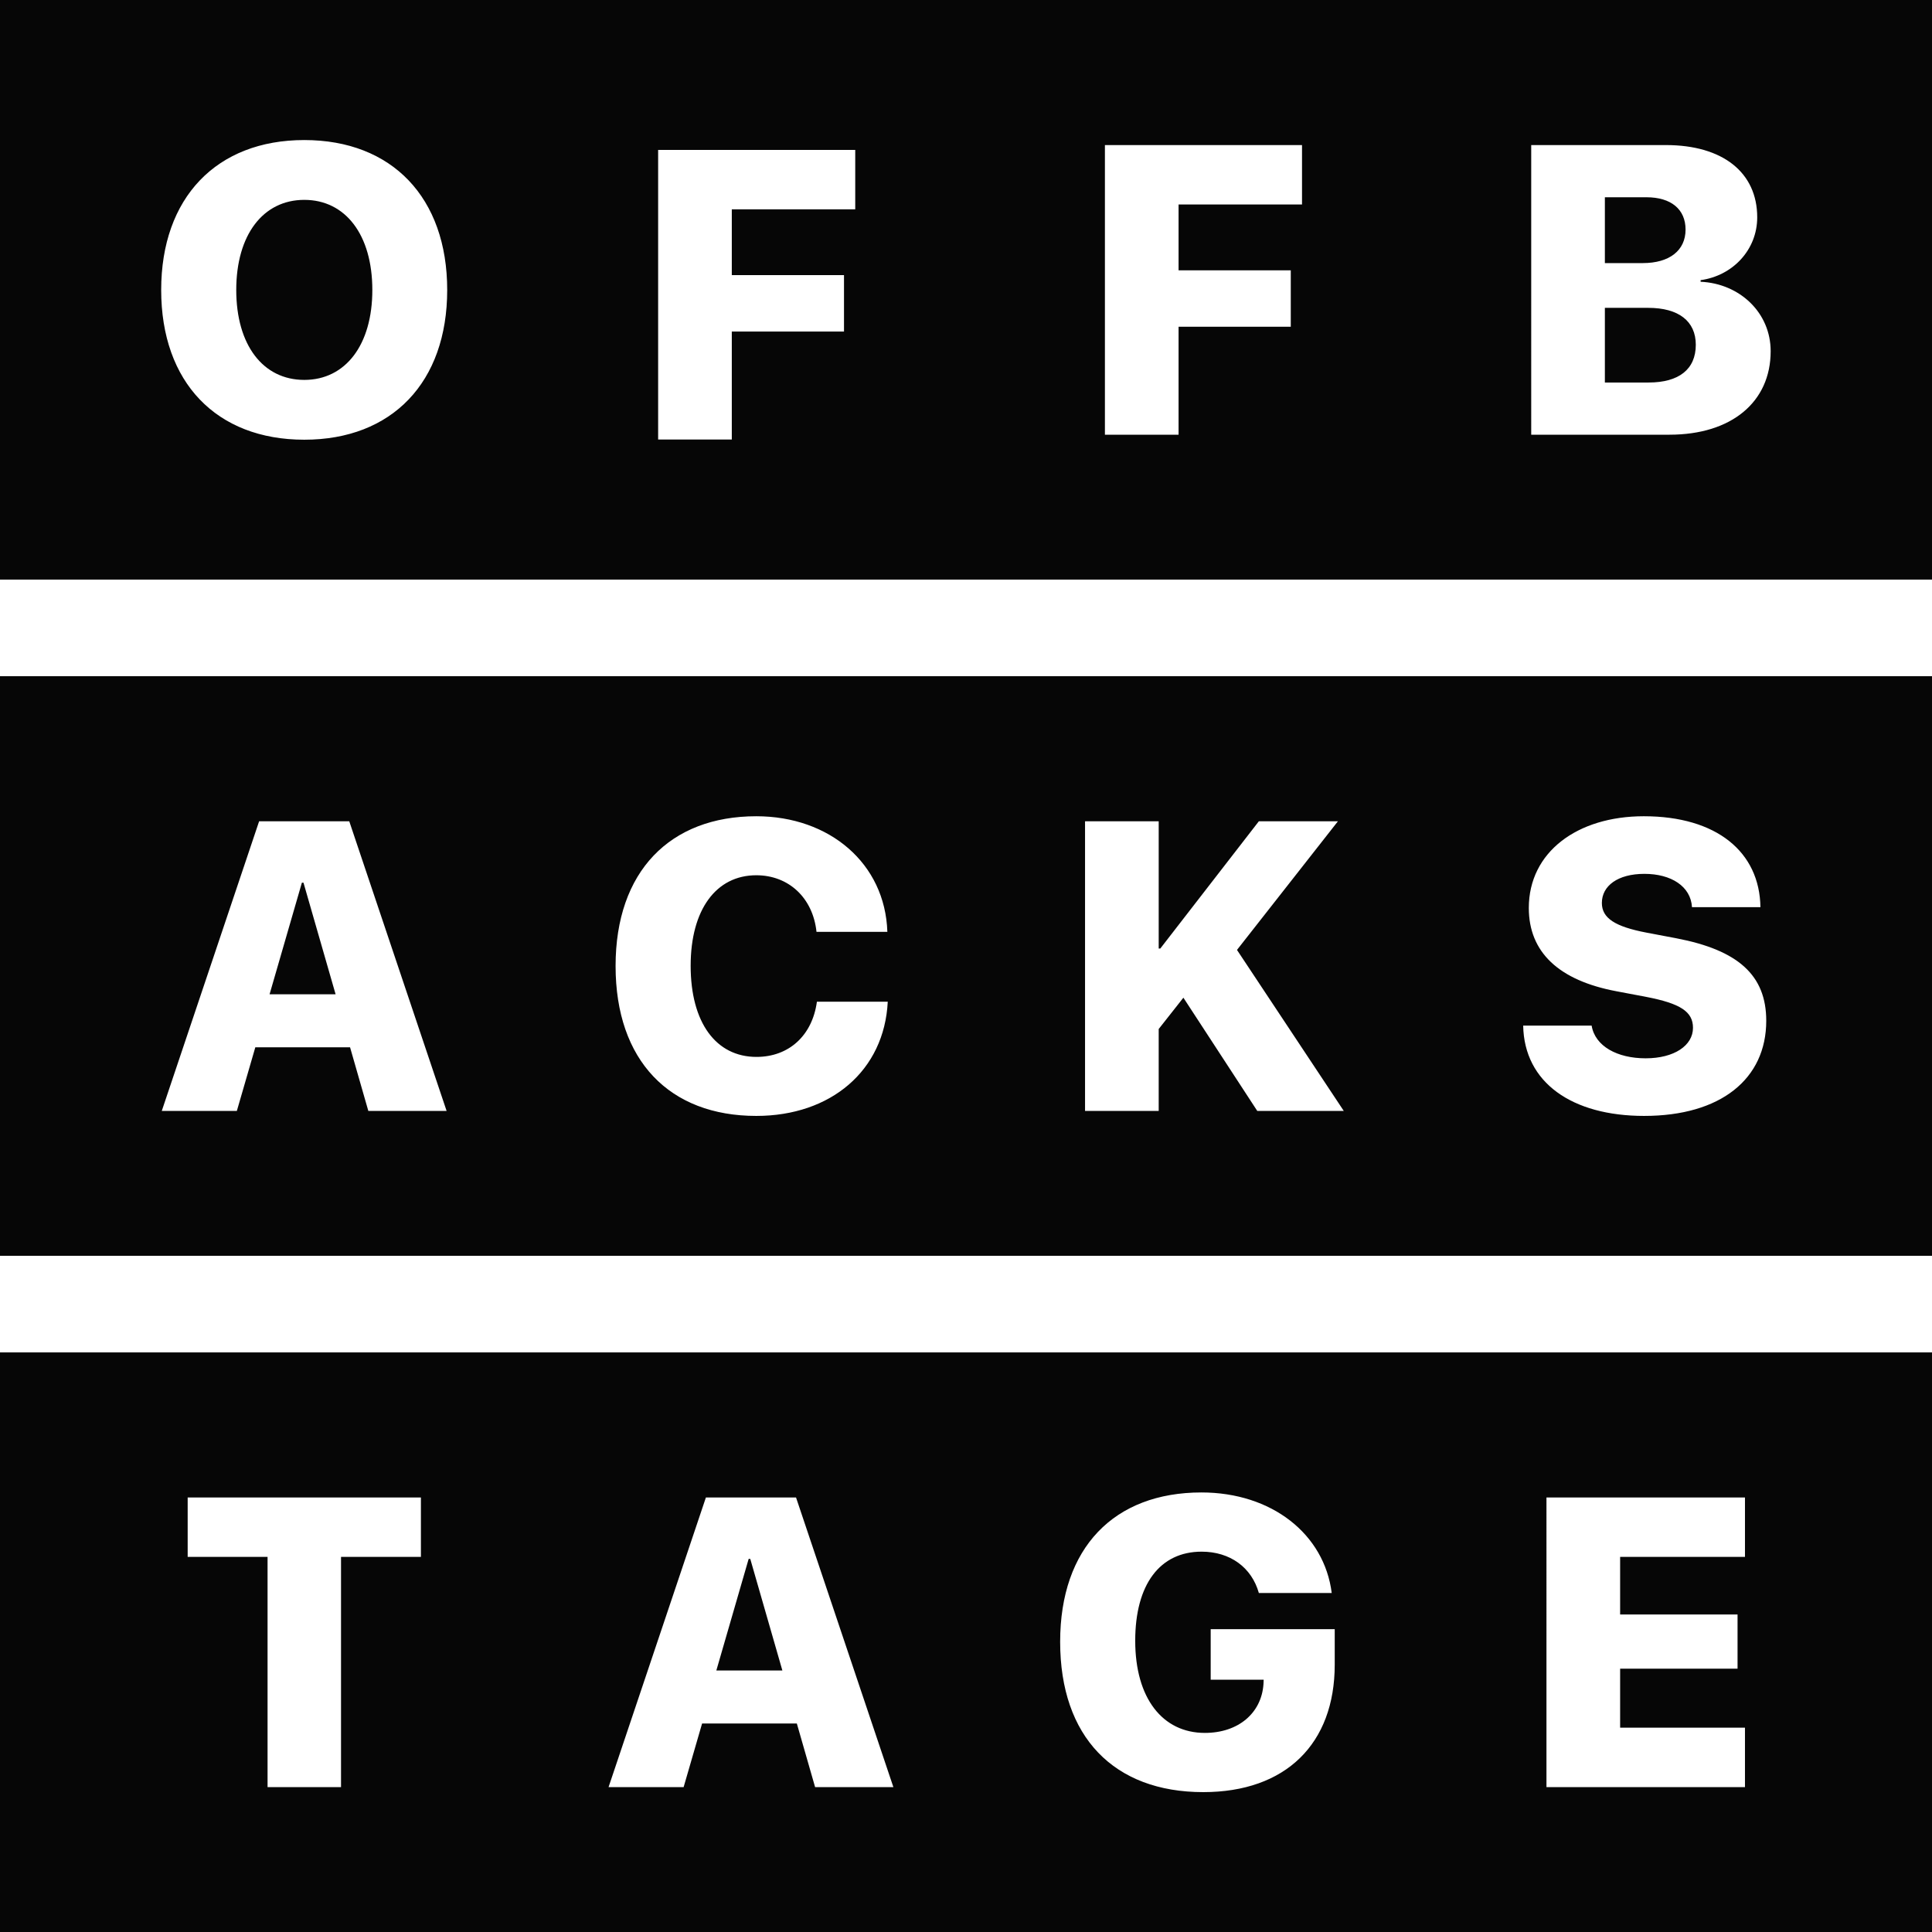 <svg width="400" height="400" fill="none" xmlns="http://www.w3.org/2000/svg"><path d="M77.088 60.038C77.088 48.61 71.519 41.38 63 41.38c-8.519 0-14.087 7.23-14.087 18.658 0 11.386 5.527 18.617 14.087 18.617 8.52 0 14.088-7.23 14.088-18.617zM340.874 40.84h-8.602v13.63h7.854c5.527 0 8.852-2.618 8.852-6.94 0-4.197-2.992-6.69-8.104-6.69zM332.272 63.737v15.458h9.059c6.275 0 9.766-2.742 9.766-7.812 0-4.904-3.574-7.646-9.849-7.646h-8.976z" fill="#060606"/><path fill-rule="evenodd" clip-rule="evenodd" d="M400 0H0v120h400V0zM33.371 60.038c0-19.115 11.47-31.042 29.63-31.042 18.16 0 29.587 11.927 29.587 31.042 0 19.116-11.428 31-29.588 31-18.201 0-29.629-11.884-29.629-31zm118.14 8.605V91H136.26V31.035h40.808v12.3h-25.557v13.63h23.23v11.678h-23.23zM244.011 90V67.643h23.23V55.966h-23.23v-13.63h25.557V30.034H228.76V90h15.251zm122.586-17.287c0 10.513-8.103 17.287-20.944 17.287h-28.632V30.035h27.884c11.802 0 18.908 5.693 18.908 14.96 0 6.732-5.07 12.093-11.719 13.007v.332c8.104.374 14.503 6.4 14.503 14.379z" fill="#060606"/><path d="M62.834 182.751h-.332l-6.69 23.105h13.671l-6.649-23.105z" fill="#060606"/><path fill-rule="evenodd" clip-rule="evenodd" d="M400 140H0v120h400V140zM92.463 230H76.257l-3.782-13.173H52.861L49.038 230H33.495l20.154-59.965H72.31L92.463 230zm91.337-22.606c-.707 14.253-11.76 23.645-27.219 23.645-17.952 0-29.131-11.428-29.131-31.042 0-19.573 11.262-31.001 29.131-31.001 15.168 0 26.679 9.766 27.136 23.936h-14.669c-.749-7.064-5.777-11.719-12.467-11.719-8.311 0-13.589 7.106-13.589 18.742 0 11.76 5.236 18.866 13.63 18.866 6.691 0 11.553-4.404 12.509-11.427H183.8zM239.897 230v-16.955l5.111-6.483L260.301 230h17.91l-22.107-33.328 20.902-26.637h-16.373l-20.404 26.346h-.332v-26.346h-15.251V230h15.251zm100.52 1.039c-14.96 0-24.85-6.898-25.058-18.7h14.171c.706 4.28 5.319 6.773 11.178 6.773 5.943 0 9.807-2.659 9.807-6.316 0-3.325-2.576-5.028-9.682-6.4l-6.151-1.163c-11.968-2.244-18.159-8.104-18.159-17.246 0-11.553 10.015-18.991 23.811-18.991 15.085 0 23.978 7.397 24.144 18.825h-14.171c-.249-4.322-4.321-6.898-9.848-6.898-5.527 0-8.81 2.493-8.81 6.025 0 3.158 2.743 4.904 9.267 6.15l6.15 1.164c12.799 2.452 18.617 7.646 18.617 17.079 0 12.052-9.433 19.698-25.266 19.698z" fill="#060606"/><path d="M155.002 322.751h.332l6.649 23.105h-13.672l6.691-23.105z" fill="#060606"/><path fill-rule="evenodd" clip-rule="evenodd" d="M0 280h400v120H0V280zm70.605 90v-47.665h16.54v-12.3H38.855v12.3h16.54V370h15.209zm98.152 0h16.206l-20.154-59.965H146.15L125.996 370h15.542l3.823-13.173h19.614L168.757 370zm107.584-32.704v7.355c0 16.373-10.139 26.388-27.219 26.388-18.492 0-29.629-11.428-29.629-31.125 0-19.449 11.137-30.918 29.255-30.918 14.545 0 25.432 8.602 26.97 20.819h-15.085c-1.496-5.319-5.984-8.56-11.843-8.56-8.644 0-13.755 6.774-13.755 18.451 0 11.885 5.651 19.074 14.42 19.074 6.898 0 11.718-4.073 12.134-10.098l.042-.914H250.66v-10.472h25.681zm84.937 20.403H335.43v-12.217h24.311v-11.22H335.43v-11.927h25.848v-12.3h-41.099V370h41.099v-12.301z" fill="#060606"/></svg>
